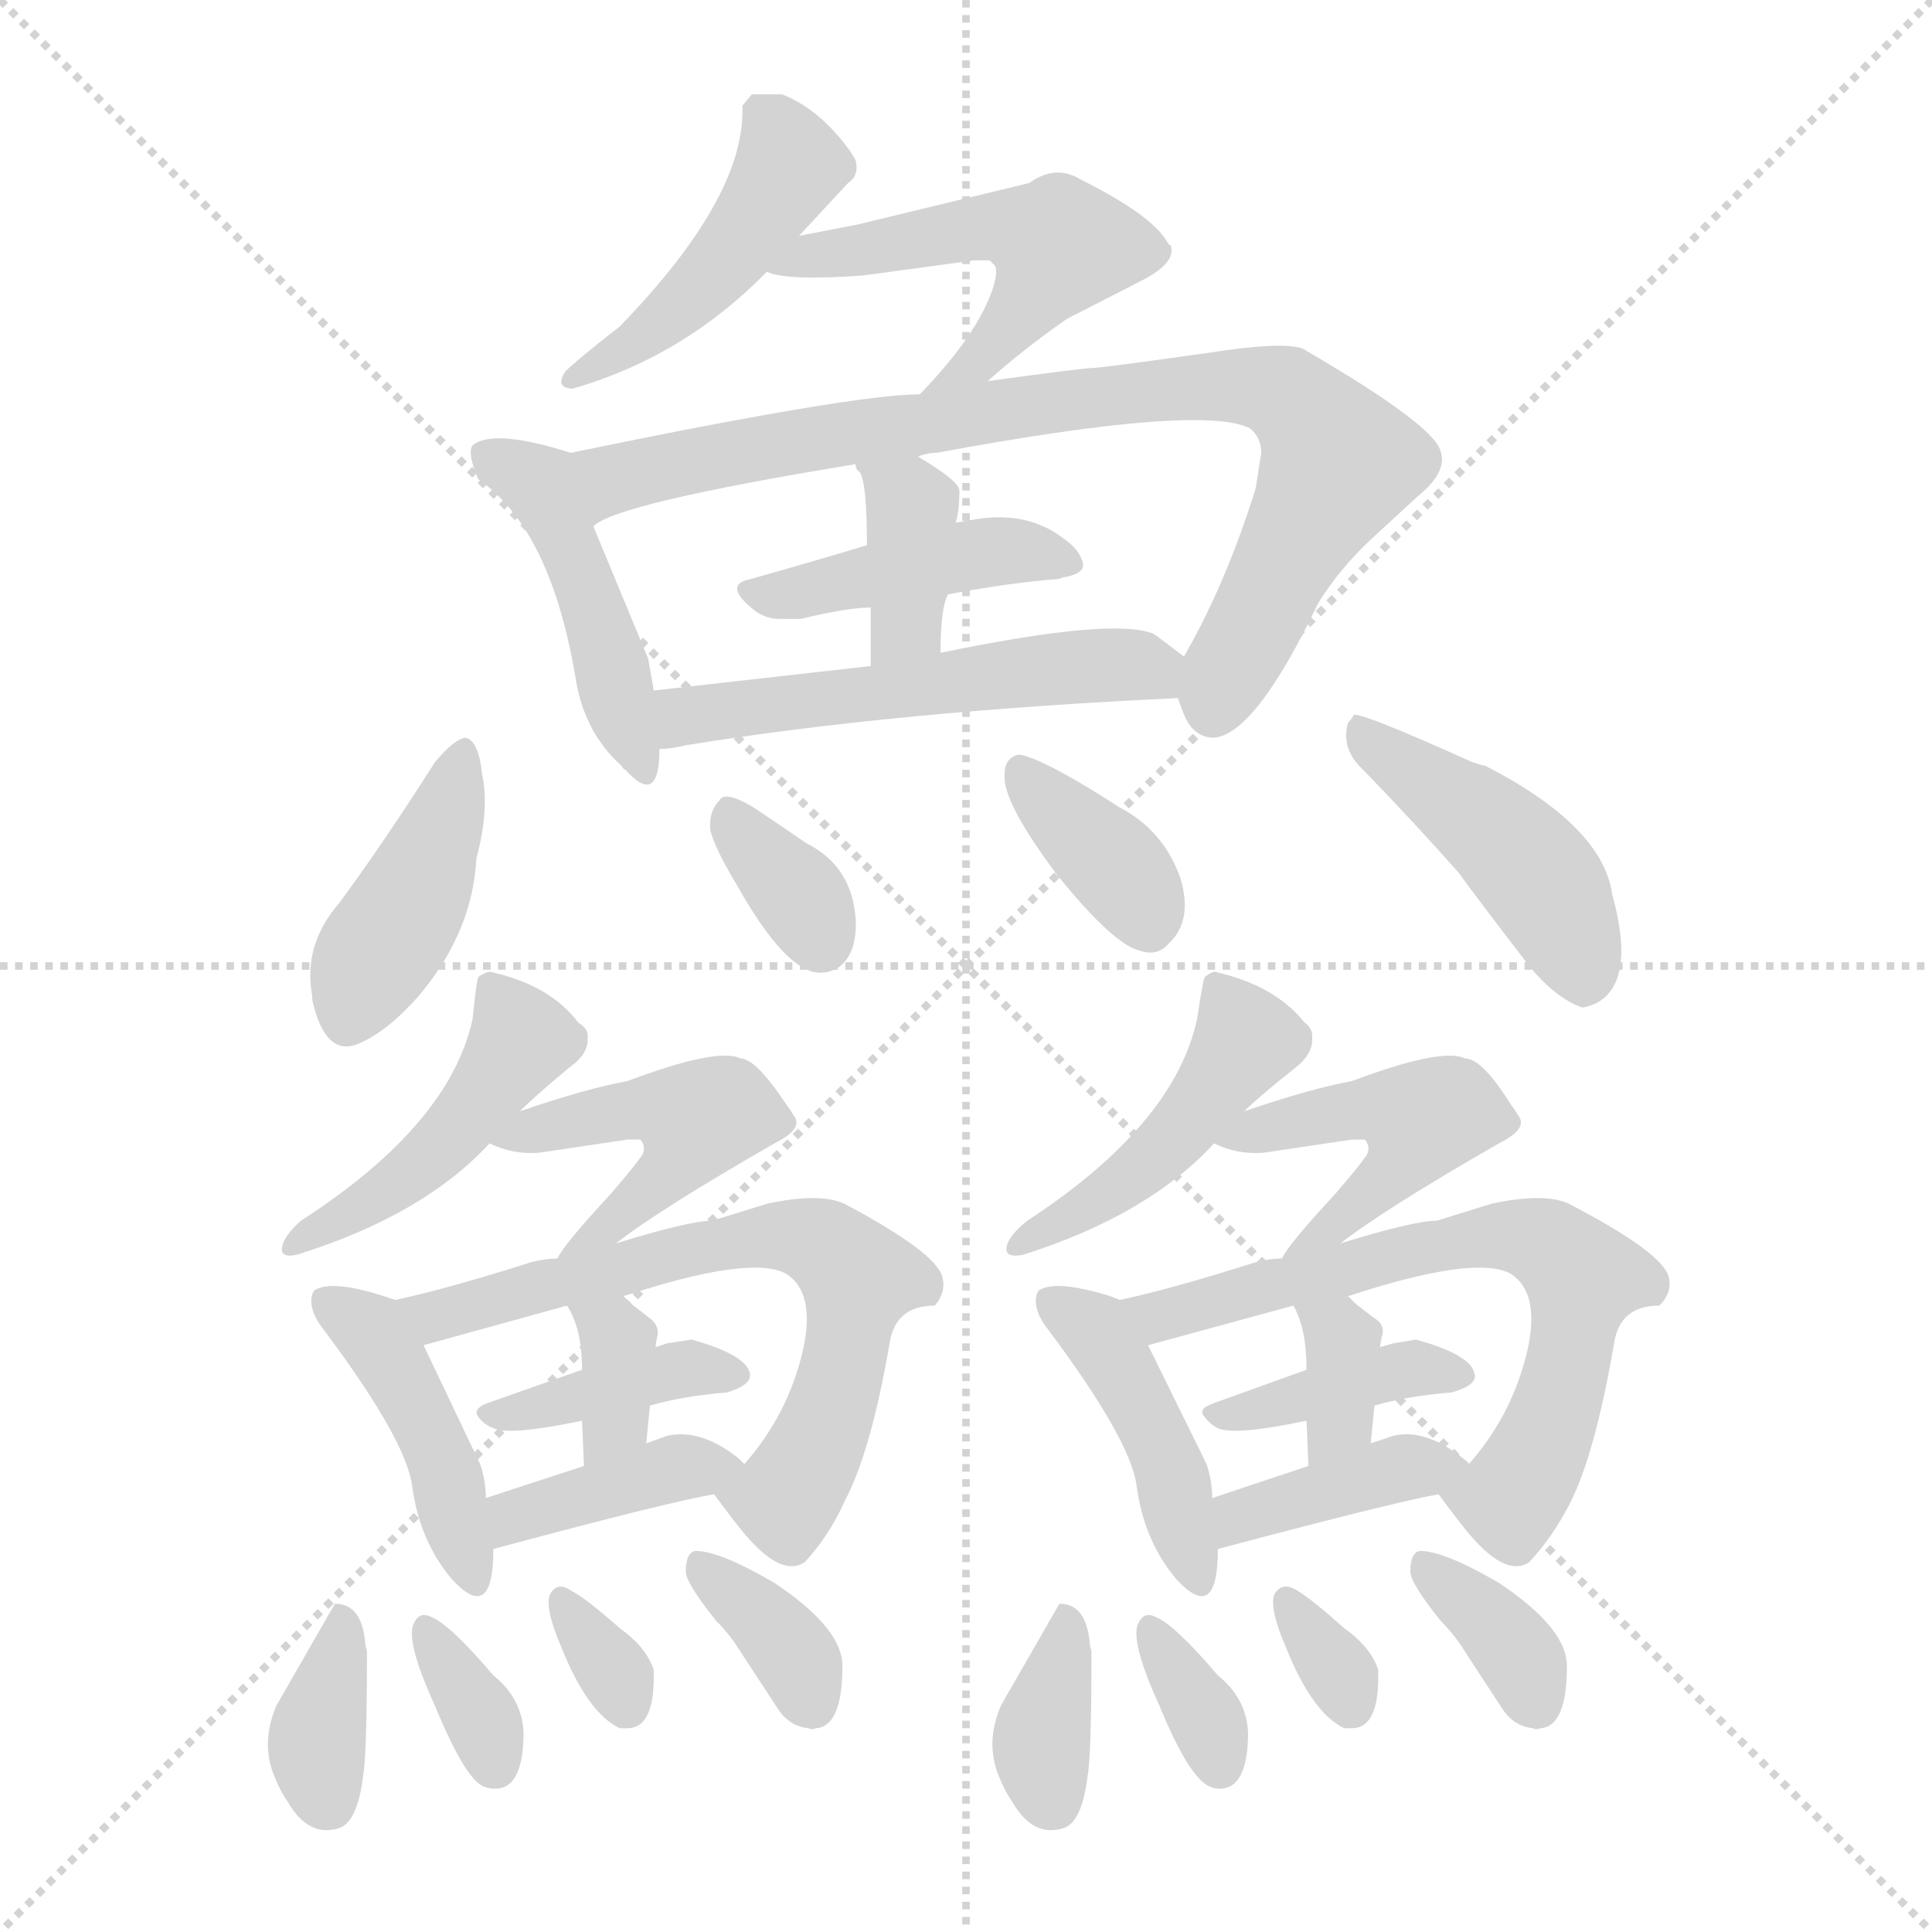<svg version="1.1" viewBox="0 0 1024 1024" xmlns="http://www.w3.org/2000/svg">
  <g stroke="lightgray" stroke-dasharray="1,1" stroke-width="1" transform="scale(4, 4)">
    <line x1="0" y1="0" x2="256" y2="256"></line>
    <line x1="256" y1="0" x2="0" y2="256"></line>
    <line x1="128" y1="0" x2="128" y2="256"></line>
    <line x1="0" y1="128" x2="256" y2="128"></line>
  </g>
<g transform="scale(1, -1) translate(0, -900)">
   <style type="text/css">
    @keyframes keyframes0 {
      from {
       stroke: blue;
       stroke-dashoffset: 456;
       stroke-width: 128;
       }
       60% {
       animation-timing-function: step-end;
       stroke: blue;
       stroke-dashoffset: 0;
       stroke-width: 128;
       }
       to {
       stroke: black;
       stroke-width: 1024;
       }
       }
       #make-me-a-hanzi-animation-0 {
         animation: keyframes0 0.621s both;
         animation-delay: 0s;
         animation-timing-function: linear;
       }
    @keyframes keyframes1 {
      from {
       stroke: blue;
       stroke-dashoffset: 502;
       stroke-width: 128;
       }
       62% {
       animation-timing-function: step-end;
       stroke: blue;
       stroke-dashoffset: 0;
       stroke-width: 128;
       }
       to {
       stroke: black;
       stroke-width: 1024;
       }
       }
       #make-me-a-hanzi-animation-1 {
         animation: keyframes1 0.659s both;
         animation-delay: 0.621s;
         animation-timing-function: linear;
       }
    @keyframes keyframes2 {
      from {
       stroke: blue;
       stroke-dashoffset: 449;
       stroke-width: 128;
       }
       59% {
       animation-timing-function: step-end;
       stroke: blue;
       stroke-dashoffset: 0;
       stroke-width: 128;
       }
       to {
       stroke: black;
       stroke-width: 1024;
       }
       }
       #make-me-a-hanzi-animation-2 {
         animation: keyframes2 0.615s both;
         animation-delay: 1.28s;
         animation-timing-function: linear;
       }
    @keyframes keyframes3 {
      from {
       stroke: blue;
       stroke-dashoffset: 833;
       stroke-width: 128;
       }
       73% {
       animation-timing-function: step-end;
       stroke: blue;
       stroke-dashoffset: 0;
       stroke-width: 128;
       }
       to {
       stroke: black;
       stroke-width: 1024;
       }
       }
       #make-me-a-hanzi-animation-3 {
         animation: keyframes3 0.928s both;
         animation-delay: 1.895s;
         animation-timing-function: linear;
       }
    @keyframes keyframes4 {
      from {
       stroke: blue;
       stroke-dashoffset: 423;
       stroke-width: 128;
       }
       58% {
       animation-timing-function: step-end;
       stroke: blue;
       stroke-dashoffset: 0;
       stroke-width: 128;
       }
       to {
       stroke: black;
       stroke-width: 1024;
       }
       }
       #make-me-a-hanzi-animation-4 {
         animation: keyframes4 0.594s both;
         animation-delay: 2.823s;
         animation-timing-function: linear;
       }
    @keyframes keyframes5 {
      from {
       stroke: blue;
       stroke-dashoffset: 371;
       stroke-width: 128;
       }
       55% {
       animation-timing-function: step-end;
       stroke: blue;
       stroke-dashoffset: 0;
       stroke-width: 128;
       }
       to {
       stroke: black;
       stroke-width: 1024;
       }
       }
       #make-me-a-hanzi-animation-5 {
         animation: keyframes5 0.552s both;
         animation-delay: 3.417s;
         animation-timing-function: linear;
       }
    @keyframes keyframes6 {
      from {
       stroke: blue;
       stroke-dashoffset: 525;
       stroke-width: 128;
       }
       63% {
       animation-timing-function: step-end;
       stroke: blue;
       stroke-dashoffset: 0;
       stroke-width: 128;
       }
       to {
       stroke: black;
       stroke-width: 1024;
       }
       }
       #make-me-a-hanzi-animation-6 {
         animation: keyframes6 0.677s both;
         animation-delay: 3.969s;
         animation-timing-function: linear;
       }
    @keyframes keyframes7 {
      from {
       stroke: blue;
       stroke-dashoffset: 412;
       stroke-width: 128;
       }
       57% {
       animation-timing-function: step-end;
       stroke: blue;
       stroke-dashoffset: 0;
       stroke-width: 128;
       }
       to {
       stroke: black;
       stroke-width: 1024;
       }
       }
       #make-me-a-hanzi-animation-7 {
         animation: keyframes7 0.585s both;
         animation-delay: 4.646s;
         animation-timing-function: linear;
       }
    @keyframes keyframes8 {
      from {
       stroke: blue;
       stroke-dashoffset: 338;
       stroke-width: 128;
       }
       52% {
       animation-timing-function: step-end;
       stroke: blue;
       stroke-dashoffset: 0;
       stroke-width: 128;
       }
       to {
       stroke: black;
       stroke-width: 1024;
       }
       }
       #make-me-a-hanzi-animation-8 {
         animation: keyframes8 0.525s both;
         animation-delay: 5.232s;
         animation-timing-function: linear;
       }
    @keyframes keyframes9 {
      from {
       stroke: blue;
       stroke-dashoffset: 360;
       stroke-width: 128;
       }
       54% {
       animation-timing-function: step-end;
       stroke: blue;
       stroke-dashoffset: 0;
       stroke-width: 128;
       }
       to {
       stroke: black;
       stroke-width: 1024;
       }
       }
       #make-me-a-hanzi-animation-9 {
         animation: keyframes9 0.543s both;
         animation-delay: 5.757s;
         animation-timing-function: linear;
       }
    @keyframes keyframes10 {
      from {
       stroke: blue;
       stroke-dashoffset: 445;
       stroke-width: 128;
       }
       59% {
       animation-timing-function: step-end;
       stroke: blue;
       stroke-dashoffset: 0;
       stroke-width: 128;
       }
       to {
       stroke: black;
       stroke-width: 1024;
       }
       }
       #make-me-a-hanzi-animation-10 {
         animation: keyframes10 0.612s both;
         animation-delay: 6.3s;
         animation-timing-function: linear;
       }
    @keyframes keyframes11 {
      from {
       stroke: blue;
       stroke-dashoffset: 452;
       stroke-width: 128;
       }
       60% {
       animation-timing-function: step-end;
       stroke: blue;
       stroke-dashoffset: 0;
       stroke-width: 128;
       }
       to {
       stroke: black;
       stroke-width: 1024;
       }
       }
       #make-me-a-hanzi-animation-11 {
         animation: keyframes11 0.618s both;
         animation-delay: 6.912s;
         animation-timing-function: linear;
       }
    @keyframes keyframes12 {
      from {
       stroke: blue;
       stroke-dashoffset: 463;
       stroke-width: 128;
       }
       60% {
       animation-timing-function: step-end;
       stroke: blue;
       stroke-dashoffset: 0;
       stroke-width: 128;
       }
       to {
       stroke: black;
       stroke-width: 1024;
       }
       }
       #make-me-a-hanzi-animation-12 {
         animation: keyframes12 0.627s both;
         animation-delay: 7.53s;
         animation-timing-function: linear;
       }
    @keyframes keyframes13 {
      from {
       stroke: blue;
       stroke-dashoffset: 425;
       stroke-width: 128;
       }
       58% {
       animation-timing-function: step-end;
       stroke: blue;
       stroke-dashoffset: 0;
       stroke-width: 128;
       }
       to {
       stroke: black;
       stroke-width: 1024;
       }
       }
       #make-me-a-hanzi-animation-13 {
         animation: keyframes13 0.596s both;
         animation-delay: 8.156s;
         animation-timing-function: linear;
       }
    @keyframes keyframes14 {
      from {
       stroke: blue;
       stroke-dashoffset: 659;
       stroke-width: 128;
       }
       68% {
       animation-timing-function: step-end;
       stroke: blue;
       stroke-dashoffset: 0;
       stroke-width: 128;
       }
       to {
       stroke: black;
       stroke-width: 1024;
       }
       }
       #make-me-a-hanzi-animation-14 {
         animation: keyframes14 0.786s both;
         animation-delay: 8.752s;
         animation-timing-function: linear;
       }
    @keyframes keyframes15 {
      from {
       stroke: blue;
       stroke-dashoffset: 387;
       stroke-width: 128;
       }
       56% {
       animation-timing-function: step-end;
       stroke: blue;
       stroke-dashoffset: 0;
       stroke-width: 128;
       }
       to {
       stroke: black;
       stroke-width: 1024;
       }
       }
       #make-me-a-hanzi-animation-15 {
         animation: keyframes15 0.565s both;
         animation-delay: 9.539s;
         animation-timing-function: linear;
       }
    @keyframes keyframes16 {
      from {
       stroke: blue;
       stroke-dashoffset: 346;
       stroke-width: 128;
       }
       53% {
       animation-timing-function: step-end;
       stroke: blue;
       stroke-dashoffset: 0;
       stroke-width: 128;
       }
       to {
       stroke: black;
       stroke-width: 1024;
       }
       }
       #make-me-a-hanzi-animation-16 {
         animation: keyframes16 0.532s both;
         animation-delay: 10.104s;
         animation-timing-function: linear;
       }
    @keyframes keyframes17 {
      from {
       stroke: blue;
       stroke-dashoffset: 383;
       stroke-width: 128;
       }
       55% {
       animation-timing-function: step-end;
       stroke: blue;
       stroke-dashoffset: 0;
       stroke-width: 128;
       }
       to {
       stroke: black;
       stroke-width: 1024;
       }
       }
       #make-me-a-hanzi-animation-17 {
         animation: keyframes17 0.562s both;
         animation-delay: 10.635s;
         animation-timing-function: linear;
       }
    @keyframes keyframes18 {
      from {
       stroke: blue;
       stroke-dashoffset: 353;
       stroke-width: 128;
       }
       53% {
       animation-timing-function: step-end;
       stroke: blue;
       stroke-dashoffset: 0;
       stroke-width: 128;
       }
       to {
       stroke: black;
       stroke-width: 1024;
       }
       }
       #make-me-a-hanzi-animation-18 {
         animation: keyframes18 0.537s both;
         animation-delay: 11.197s;
         animation-timing-function: linear;
       }
    @keyframes keyframes19 {
      from {
       stroke: blue;
       stroke-dashoffset: 335;
       stroke-width: 128;
       }
       52% {
       animation-timing-function: step-end;
       stroke: blue;
       stroke-dashoffset: 0;
       stroke-width: 128;
       }
       to {
       stroke: black;
       stroke-width: 1024;
       }
       }
       #make-me-a-hanzi-animation-19 {
         animation: keyframes19 0.523s both;
         animation-delay: 11.734s;
         animation-timing-function: linear;
       }
    @keyframes keyframes20 {
      from {
       stroke: blue;
       stroke-dashoffset: 320;
       stroke-width: 128;
       }
       51% {
       animation-timing-function: step-end;
       stroke: blue;
       stroke-dashoffset: 0;
       stroke-width: 128;
       }
       to {
       stroke: black;
       stroke-width: 1024;
       }
       }
       #make-me-a-hanzi-animation-20 {
         animation: keyframes20 0.51s both;
         animation-delay: 12.257s;
         animation-timing-function: linear;
       }
    @keyframes keyframes21 {
      from {
       stroke: blue;
       stroke-dashoffset: 351;
       stroke-width: 128;
       }
       53% {
       animation-timing-function: step-end;
       stroke: blue;
       stroke-dashoffset: 0;
       stroke-width: 128;
       }
       to {
       stroke: black;
       stroke-width: 1024;
       }
       }
       #make-me-a-hanzi-animation-21 {
         animation: keyframes21 0.536s both;
         animation-delay: 12.767s;
         animation-timing-function: linear;
       }
    @keyframes keyframes22 {
      from {
       stroke: blue;
       stroke-dashoffset: 452;
       stroke-width: 128;
       }
       60% {
       animation-timing-function: step-end;
       stroke: blue;
       stroke-dashoffset: 0;
       stroke-width: 128;
       }
       to {
       stroke: black;
       stroke-width: 1024;
       }
       }
       #make-me-a-hanzi-animation-22 {
         animation: keyframes22 0.618s both;
         animation-delay: 13.303s;
         animation-timing-function: linear;
       }
    @keyframes keyframes23 {
      from {
       stroke: blue;
       stroke-dashoffset: 463;
       stroke-width: 128;
       }
       60% {
       animation-timing-function: step-end;
       stroke: blue;
       stroke-dashoffset: 0;
       stroke-width: 128;
       }
       to {
       stroke: black;
       stroke-width: 1024;
       }
       }
       #make-me-a-hanzi-animation-23 {
         animation: keyframes23 0.627s both;
         animation-delay: 13.921s;
         animation-timing-function: linear;
       }
    @keyframes keyframes24 {
      from {
       stroke: blue;
       stroke-dashoffset: 425;
       stroke-width: 128;
       }
       58% {
       animation-timing-function: step-end;
       stroke: blue;
       stroke-dashoffset: 0;
       stroke-width: 128;
       }
       to {
       stroke: black;
       stroke-width: 1024;
       }
       }
       #make-me-a-hanzi-animation-24 {
         animation: keyframes24 0.596s both;
         animation-delay: 14.547s;
         animation-timing-function: linear;
       }
    @keyframes keyframes25 {
      from {
       stroke: blue;
       stroke-dashoffset: 659;
       stroke-width: 128;
       }
       68% {
       animation-timing-function: step-end;
       stroke: blue;
       stroke-dashoffset: 0;
       stroke-width: 128;
       }
       to {
       stroke: black;
       stroke-width: 1024;
       }
       }
       #make-me-a-hanzi-animation-25 {
         animation: keyframes25 0.786s both;
         animation-delay: 15.143s;
         animation-timing-function: linear;
       }
    @keyframes keyframes26 {
      from {
       stroke: blue;
       stroke-dashoffset: 386;
       stroke-width: 128;
       }
       56% {
       animation-timing-function: step-end;
       stroke: blue;
       stroke-dashoffset: 0;
       stroke-width: 128;
       }
       to {
       stroke: black;
       stroke-width: 1024;
       }
       }
       #make-me-a-hanzi-animation-26 {
         animation: keyframes26 0.564s both;
         animation-delay: 15.93s;
         animation-timing-function: linear;
       }
    @keyframes keyframes27 {
      from {
       stroke: blue;
       stroke-dashoffset: 345;
       stroke-width: 128;
       }
       53% {
       animation-timing-function: step-end;
       stroke: blue;
       stroke-dashoffset: 0;
       stroke-width: 128;
       }
       to {
       stroke: black;
       stroke-width: 1024;
       }
       }
       #make-me-a-hanzi-animation-27 {
         animation: keyframes27 0.531s both;
         animation-delay: 16.494s;
         animation-timing-function: linear;
       }
    @keyframes keyframes28 {
      from {
       stroke: blue;
       stroke-dashoffset: 383;
       stroke-width: 128;
       }
       55% {
       animation-timing-function: step-end;
       stroke: blue;
       stroke-dashoffset: 0;
       stroke-width: 128;
       }
       to {
       stroke: black;
       stroke-width: 1024;
       }
       }
       #make-me-a-hanzi-animation-28 {
         animation: keyframes28 0.562s both;
         animation-delay: 17.024s;
         animation-timing-function: linear;
       }
    @keyframes keyframes29 {
      from {
       stroke: blue;
       stroke-dashoffset: 353;
       stroke-width: 128;
       }
       53% {
       animation-timing-function: step-end;
       stroke: blue;
       stroke-dashoffset: 0;
       stroke-width: 128;
       }
       to {
       stroke: black;
       stroke-width: 1024;
       }
       }
       #make-me-a-hanzi-animation-29 {
         animation: keyframes29 0.537s both;
         animation-delay: 17.586s;
         animation-timing-function: linear;
       }
    @keyframes keyframes30 {
      from {
       stroke: blue;
       stroke-dashoffset: 336;
       stroke-width: 128;
       }
       52% {
       animation-timing-function: step-end;
       stroke: blue;
       stroke-dashoffset: 0;
       stroke-width: 128;
       }
       to {
       stroke: black;
       stroke-width: 1024;
       }
       }
       #make-me-a-hanzi-animation-30 {
         animation: keyframes30 0.523s both;
         animation-delay: 18.123s;
         animation-timing-function: linear;
       }
    @keyframes keyframes31 {
      from {
       stroke: blue;
       stroke-dashoffset: 320;
       stroke-width: 128;
       }
       51% {
       animation-timing-function: step-end;
       stroke: blue;
       stroke-dashoffset: 0;
       stroke-width: 128;
       }
       to {
       stroke: black;
       stroke-width: 1024;
       }
       }
       #make-me-a-hanzi-animation-31 {
         animation: keyframes31 0.51s both;
         animation-delay: 18.647s;
         animation-timing-function: linear;
       }
    @keyframes keyframes32 {
      from {
       stroke: blue;
       stroke-dashoffset: 351;
       stroke-width: 128;
       }
       53% {
       animation-timing-function: step-end;
       stroke: blue;
       stroke-dashoffset: 0;
       stroke-width: 128;
       }
       to {
       stroke: black;
       stroke-width: 1024;
       }
       }
       #make-me-a-hanzi-animation-32 {
         animation: keyframes32 0.536s both;
         animation-delay: 19.157s;
         animation-timing-function: linear;
       }
</style>
<path d="M 423.5 775.0 L 449.5 803.0 Q 455.5 807.0 453.5 815.0 Q 451.5 819.0 447.5 824.0 Q 432.5 843.0 414.5 850.0 L 398.5 850.0 L 393.5 844.0 L 393.5 841.0 Q 393.5 794.0 328.5 727.0 Q 305.5 709.0 299.5 703.0 Q 296.5 698.0 298.0 696.0 Q 299.5 694.0 303.5 694.0 Q 362.5 711.0 406.5 756.0 L 423.5 775.0 Z" fill="lightgray"></path> 
<path d="M 516.5 762.0 L 524.5 762.0 L 526.5 760.0 Q 529.5 758.0 526.5 748.0 Q 518.5 723.0 487.5 691.0 C 466.5 669.0 500.5 678.0 523.5 698.0 Q 542.5 715.0 565.5 731.0 L 606.5 752.0 Q 623.5 761.0 620.5 770.0 Q 619.5 770.0 618.5 772.0 Q 610.5 786.0 572.5 805.0 Q 559.5 813.0 545.5 803.0 L 454.5 781.0 L 423.5 775.0 C 394.5 769.0 377.5 763.0 406.5 756.0 Q 416.5 751.0 457.5 754.0 L 516.5 762.0 Z" fill="lightgray"></path> 
<path d="M 302.5 660.0 Q 261.5 673.0 250.5 664.0 Q 247.5 660.0 253.5 646.0 Q 292.5 619.0 305.5 538.0 Q 310.5 511.0 329.5 494.0 Q 330.5 492.0 331.5 492.0 Q 349.5 472.0 349.5 503.0 L 346.5 534.0 Q 344.5 546.0 343.5 551.0 L 314.5 621.0 C 303.5 649.0 307.5 659.0 302.5 660.0 Z" fill="lightgray"></path> 
<path d="M 487.5 691.0 Q 452.5 691.0 302.5 660.0 C 273.5 654.0 287.5 608.0 314.5 621.0 Q 325.5 633.0 453.5 654.0 L 486.5 658.0 Q 491.5 660.0 496.5 660.0 Q 636.5 686.0 662.5 673.0 Q 668.5 668.0 668.5 660.0 L 665.5 641.0 Q 649.5 590.0 627.5 552.0 C 620.5 539.0 620.5 539.0 624.5 530.0 Q 624.5 529.0 626.5 524.0 Q 631.5 509.0 643.5 509.0 Q 665.5 511.0 698.5 580.0 Q 709.5 598.0 726.5 614.0 L 751.5 637.0 Q 767.5 650.0 763.5 661.0 Q 759.5 675.0 692.5 714.0 Q 685.5 720.0 640.5 713.0 Q 583.5 705.0 579.5 705.0 Q 574.5 705.0 523.5 698.0 L 487.5 691.0 Z" fill="lightgray"></path> 
<path d="M 502.5 585.0 Q 534.5 591.0 559.5 593.0 Q 561.5 593.0 563.5 594.0 Q 576.5 596.0 573.5 603.0 Q 571.5 609.0 564.5 614.0 Q 545.5 629.0 518.5 625.0 L 506.5 623.0 L 459.5 611.0 Q 429.5 602.0 397.5 593.0 Q 382.5 590.0 400.5 576.0 Q 406.5 572.0 412.5 572.0 L 424.5 572.0 Q 449.5 578.0 461.5 578.0 L 502.5 585.0 Z" fill="lightgray"></path> 
<path d="M 498.5 554.0 Q 498.5 578.0 502.5 585.0 L 506.5 623.0 Q 508.5 629.0 508.5 640.0 Q 508.5 645.0 486.5 658.0 C 460.5 673.0 441.5 682.0 453.5 654.0 Q 453.5 651.0 455.5 650.0 Q 459.5 645.0 459.5 611.0 L 461.5 578.0 L 461.5 547.0 C 461.5 517.0 498.5 524.0 498.5 554.0 Z" fill="lightgray"></path> 
<path d="M 349.5 503.0 Q 355.5 503.0 363.5 505.0 Q 474.5 523.0 624.5 530.0 C 654.5 531.0 651.5 534.0 627.5 552.0 Q 614.5 562.0 611.5 564.0 Q 590.5 573.0 498.5 554.0 L 461.5 547.0 L 346.5 534.0 C 316.5 531.0 319.5 500.0 349.5 503.0 Z" fill="lightgray"></path> 
<path d="M 179.5 421.0 Q 160.5 399.0 165.5 372.0 L 165.5 370.0 Q 172.5 339.0 190.5 347.0 Q 206.5 354.0 223.5 374.0 Q 250.5 407.0 252.5 445.0 Q 259.5 471.0 255.5 490.0 Q 253.5 508.0 246.5 509.0 Q 240.5 508.0 230.5 496.0 Q 202.5 452.0 179.5 421.0 Z" fill="lightgray"></path> 
<path d="M 430.5 385.0 Q 438.5 383.0 445.5 388.0 Q 454.5 396.0 453.5 413.0 Q 451.5 441.0 427.5 453.0 Q 408.5 466.0 399.5 472.0 Q 384.5 481.0 381.5 476.0 Q 375.5 470.0 376.5 460.0 Q 378.5 451.0 390.5 431.0 Q 413.5 390.0 430.5 385.0 Z" fill="lightgray"></path> 
<path d="M 604.5 396.0 Q 613.5 393.0 619.5 400.0 Q 632.5 412.0 625.5 435.0 Q 616.5 460.0 593.5 472.0 Q 559.5 494.0 544.5 499.0 Q 541.5 500.0 539.5 500.0 Q 532.5 498.0 532.5 490.0 Q 530.5 476.0 560.5 436.0 Q 590.5 399.0 604.5 396.0 Z" fill="lightgray"></path> 
<path d="M 722.5 492.0 Q 751.5 462.0 773.5 437.0 Q 777.5 431.0 810.5 388.0 Q 824.5 371.0 838.5 366.0 Q 840.5 366.0 845.5 368.0 Q 867.5 379.0 854.5 426.0 Q 849.5 462.0 787.5 494.0 Q 783.5 495.0 780.5 496.0 Q 720.5 523.0 717.5 521.0 Q 716.5 519.0 714.5 517.0 Q 710.5 503.0 722.5 492.0 Z" fill="lightgray"></path> 
<path d="M 259.5 385.0 Q 255.5 384.0 253.5 382.0 Q 252.5 380.0 250.5 360.0 Q 238.5 304.0 159.5 253.0 Q 150.5 245.0 149.5 239.0 Q 148.5 233.0 157.5 235.0 Q 224.5 256.0 259.5 294.0 L 275.5 311.0 Q 283.5 319.0 301.5 334.0 Q 311.5 341.0 311.5 349.0 L 311.5 351.0 Q 311.5 355.0 306.5 358.0 Q 291.5 378.0 259.5 385.0 Z" fill="lightgray"></path> 
<path d="M 259.5 294.0 Q 271.5 288.0 285.5 289.0 L 332.5 296.0 L 339.5 296.0 Q 342.5 292.0 340.5 288.0 Q 336.5 282.0 323.5 267.0 Q 298.5 240.0 295.5 233.0 C 279.5 208.0 302.5 223.0 326.5 241.0 Q 349.5 259.0 410.5 294.0 Q 426.5 302.0 420.5 309.0 Q 419.5 311.0 416.5 315.0 Q 400.5 339.0 392.5 339.0 Q 380.5 345.0 332.5 327.0 Q 310.5 323.0 275.5 311.0 C 247.5 301.0 243.5 300.0 259.5 294.0 Z" fill="lightgray"></path> 
<path d="M 209.5 211.0 L 203.5 213.0 Q 175.5 222.0 166.5 216.0 L 165.5 214.0 Q 163.5 207.0 169.5 198.0 Q 215.5 137.0 218.5 112.0 Q 222.5 83.0 239.5 63.0 Q 261.5 39.0 261.5 79.0 L 257.5 106.0 Q 257.5 115.0 254.5 124.0 L 224.5 187.0 C 213.5 210.0 213.5 210.0 209.5 211.0 Z" fill="lightgray"></path> 
<path d="M 295.5 233.0 Q 289.5 233.0 281.5 231.0 Q 237.5 217.0 209.5 211.0 C 180.5 204.0 195.5 179.0 224.5 187.0 L 300.5 208.0 L 330.5 213.0 Q 397.5 235.0 416.5 225.0 Q 432.5 215.0 425.5 184.0 Q 417.5 150.0 394.5 124.0 C 380.5 106.0 376.5 110.0 378.5 108.0 Q 389.5 93.0 395.5 86.0 Q 414.5 64.0 426.5 72.0 Q 439.5 86.0 447.5 104.0 Q 461.5 130.0 471.5 188.0 Q 474.5 208.0 495.5 208.0 Q 501.5 215.0 499.5 223.0 Q 496.5 236.0 447.5 262.0 Q 434.5 268.0 406.5 262.0 L 377.5 253.0 Q 365.5 253.0 326.5 241.0 L 295.5 233.0 Z" fill="lightgray"></path> 
<path d="M 366.5 190.0 L 353.5 188.0 L 347.5 186.0 L 308.5 174.0 L 257.5 156.0 Q 250.5 153.0 253.5 149.0 Q 256.5 145.0 261.5 143.0 Q 270.5 139.0 308.5 147.0 L 344.5 155.0 Q 361.5 160.0 385.5 162.0 Q 398.5 166.0 397.5 172.0 Q 395.5 182.0 366.5 190.0 Z" fill="lightgray"></path> 
<path d="M 347.5 186.0 Q 347.5 188.0 348.5 192.0 Q 349.5 198.0 343.5 202.0 L 334.5 209.0 L 330.5 213.0 C 309.5 234.0 285.5 234.0 300.5 208.0 Q 308.5 196.0 308.5 174.0 L 308.5 147.0 L 309.5 123.0 C 310.5 93.0 339.5 105.0 342.5 135.0 L 344.5 155.0 L 347.5 186.0 Z" fill="lightgray"></path> 
<path d="M 261.5 79.0 Q 354.5 104.0 378.5 108.0 C 405.5 113.0 405.5 113.0 394.5 124.0 Q 393.5 125.0 391.5 127.0 Q 371.5 143.0 353.5 139.0 L 342.5 135.0 L 309.5 123.0 L 257.5 106.0 C 228.5 97.0 232.5 71.0 261.5 79.0 Z" fill="lightgray"></path> 
<path d="M 146.5 -4.0 Q 137.5 -25.0 146.5 -44.0 Q 148.5 -49.0 152.5 -55.0 Q 163.5 -74.0 179.5 -69.0 Q 189.5 -66.0 192.5 -41.0 Q 194.5 -30.0 194.5 25.0 Q 193.5 28.0 193.5 30.0 Q 191.5 50.0 177.5 50.0 L 146.5 -4.0 Z" fill="lightgray"></path> 
<path d="M 256.5 -47.0 Q 259.5 -48.0 261.5 -48.0 Q 277.5 -49.0 277.5 -18.0 Q 276.5 0.0 261.5 12.0 Q 238.5 39.0 228.5 43.0 Q 222.5 46.0 219.5 40.0 Q 214.5 31.0 230.5 -4.0 Q 246.5 -43.0 256.5 -47.0 Z" fill="lightgray"></path> 
<path d="M 328.5 -16.0 L 332.5 -16.0 Q 346.5 -16.0 346.5 11.0 L 346.5 12.0 L 346.5 15.0 Q 342.5 27.0 328.5 37.0 Q 310.5 53.0 302.5 57.0 Q 295.5 62.0 291.5 55.0 Q 288.5 48.0 297.5 27.0 Q 311.5 -8.0 328.5 -16.0 Z" fill="lightgray"></path> 
<path d="M 368.5 78.0 Q 363.5 77.0 363.5 67.0 Q 363.5 61.0 379.5 41.0 Q 387.5 33.0 393.5 23.0 L 412.5 -6.0 Q 418.5 -15.0 428.5 -16.0 Q 430.5 -17.0 432.5 -16.0 Q 446.5 -15.0 446.5 17.0 Q 446.5 37.0 410.5 61.0 Q 381.5 78.0 368.5 78.0 Z" fill="lightgray"></path> 
<path d="M 643.5 385.0 Q 640.5 384.0 638.5 382.0 Q 637.5 380.0 634.5 360.0 Q 622.5 304.0 544.5 253.0 Q 534.5 245.0 533.5 239.0 Q 532.5 233.0 542.5 235.0 Q 608.5 256.0 643.5 294.0 L 659.5 311.0 Q 667.5 319.0 686.5 334.0 Q 695.5 341.0 695.5 349.0 L 695.5 351.0 Q 695.5 355.0 691.5 358.0 Q 675.5 378.0 643.5 385.0 Z" fill="lightgray"></path> 
<path d="M 643.5 294.0 Q 655.5 288.0 669.5 289.0 L 716.5 296.0 L 723.5 296.0 Q 726.5 292.0 724.5 288.0 Q 720.5 282.0 707.5 267.0 Q 682.5 240.0 679.5 233.0 C 663.5 208.0 686.5 223.0 710.5 241.0 Q 733.5 259.0 794.5 294.0 Q 810.5 302.0 804.5 309.0 Q 803.5 311.0 800.5 315.0 Q 785.5 339.0 776.5 339.0 Q 764.5 345.0 716.5 327.0 Q 694.5 323.0 659.5 311.0 C 631.5 301.0 627.5 300.0 643.5 294.0 Z" fill="lightgray"></path> 
<path d="M 593.5 211.0 L 588.5 213.0 Q 559.5 222.0 550.5 216.0 L 549.5 214.0 Q 547.5 207.0 553.5 198.0 Q 599.5 137.0 602.5 112.0 Q 606.5 83.0 623.5 63.0 Q 645.5 39.0 645.5 79.0 L 642.5 106.0 Q 642.5 115.0 639.5 124.0 L 608.5 187.0 C 597.5 209.0 597.5 209.0 593.5 211.0 Z" fill="lightgray"></path> 
<path d="M 679.5 233.0 Q 673.5 233.0 665.5 231.0 Q 621.5 217.0 593.5 211.0 C 564.5 204.0 579.5 179.0 608.5 187.0 L 685.5 208.0 L 714.5 213.0 Q 781.5 235.0 800.5 225.0 Q 816.5 215.0 809.5 184.0 Q 801.5 150.0 778.5 124.0 C 764.5 106.0 760.5 110.0 762.5 108.0 Q 773.5 93.0 779.5 86.0 Q 798.5 64.0 810.5 72.0 Q 823.5 86.0 832.5 104.0 Q 845.5 130.0 855.5 188.0 Q 858.5 208.0 879.5 208.0 Q 886.5 215.0 884.5 223.0 Q 881.5 236.0 831.5 262.0 Q 818.5 268.0 790.5 262.0 L 761.5 253.0 Q 749.5 253.0 710.5 241.0 L 679.5 233.0 Z" fill="lightgray"></path> 
<path d="M 750.5 190.0 L 738.5 188.0 L 731.5 186.0 L 692.5 174.0 L 642.5 156.0 Q 634.5 153.0 638.5 149.0 Q 641.5 145.0 645.5 143.0 Q 654.5 139.0 692.5 147.0 L 728.5 155.0 Q 745.5 160.0 769.5 162.0 Q 783.5 166.0 781.5 172.0 Q 779.5 182.0 750.5 190.0 Z" fill="lightgray"></path> 
<path d="M 731.5 186.0 Q 731.5 188.0 732.5 192.0 Q 734.5 198.0 727.5 202.0 L 718.5 209.0 L 714.5 213.0 C 693.5 234.0 671.5 235.0 685.5 208.0 Q 692.5 196.0 692.5 174.0 L 692.5 147.0 L 693.5 123.0 C 694.5 93.0 723.5 105.0 726.5 135.0 L 728.5 155.0 L 731.5 186.0 Z" fill="lightgray"></path> 
<path d="M 645.5 79.0 Q 739.5 104.0 762.5 108.0 C 789.5 113.0 789.5 113.0 778.5 124.0 Q 777.5 125.0 775.5 127.0 Q 755.5 143.0 738.5 139.0 L 726.5 135.0 L 693.5 123.0 L 642.5 106.0 C 614.5 97.0 616.5 71.0 645.5 79.0 Z" fill="lightgray"></path> 
<path d="M 530.5 -4.0 Q 521.5 -25.0 530.5 -44.0 Q 532.5 -49.0 536.5 -55.0 Q 547.5 -74.0 563.5 -69.0 Q 573.5 -66.0 576.5 -41.0 Q 578.5 -30.0 578.5 25.0 Q 577.5 28.0 577.5 30.0 Q 575.5 50.0 561.5 50.0 L 530.5 -4.0 Z" fill="lightgray"></path> 
<path d="M 641.5 -47.0 Q 643.5 -48.0 645.5 -48.0 Q 661.5 -49.0 661.5 -18.0 Q 660.5 0.0 645.5 12.0 Q 622.5 39.0 612.5 43.0 Q 606.5 46.0 603.5 40.0 Q 598.5 31.0 614.5 -4.0 Q 630.5 -43.0 641.5 -47.0 Z" fill="lightgray"></path> 
<path d="M 712.5 -16.0 L 716.5 -16.0 Q 730.5 -16.0 730.5 11.0 L 730.5 12.0 L 730.5 15.0 Q 726.5 27.0 712.5 37.0 Q 694.5 53.0 687.5 57.0 Q 679.5 62.0 675.5 55.0 Q 672.5 48.0 681.5 27.0 Q 695.5 -8.0 712.5 -16.0 Z" fill="lightgray"></path> 
<path d="M 752.5 78.0 Q 747.5 77.0 747.5 67.0 Q 747.5 61.0 763.5 41.0 Q 771.5 33.0 777.5 23.0 L 796.5 -6.0 Q 802.5 -15.0 812.5 -16.0 Q 814.5 -17.0 816.5 -16.0 Q 830.5 -15.0 830.5 17.0 Q 830.5 37.0 794.5 61.0 Q 765.5 78.0 752.5 78.0 Z" fill="lightgray"></path> 
      <clipPath id="make-me-a-hanzi-clip-0">
      <path d="M 423.5 775.0 L 449.5 803.0 Q 455.5 807.0 453.5 815.0 Q 451.5 819.0 447.5 824.0 Q 432.5 843.0 414.5 850.0 L 398.5 850.0 L 393.5 844.0 L 393.5 841.0 Q 393.5 794.0 328.5 727.0 Q 305.5 709.0 299.5 703.0 Q 296.5 698.0 298.0 696.0 Q 299.5 694.0 303.5 694.0 Q 362.5 711.0 406.5 756.0 L 423.5 775.0 Z" fill="lightgray"></path>
      </clipPath>
      <path clip-path="url(#make-me-a-hanzi-clip-0)" d="M 401.5 843.0 L 418.5 813.0 L 402.5 785.0 L 357.5 734.0 L 302.5 699.0 " fill="none" id="make-me-a-hanzi-animation-0" stroke-dasharray="328 656" stroke-linecap="round"></path>

      <clipPath id="make-me-a-hanzi-clip-1">
      <path d="M 516.5 762.0 L 524.5 762.0 L 526.5 760.0 Q 529.5 758.0 526.5 748.0 Q 518.5 723.0 487.5 691.0 C 466.5 669.0 500.5 678.0 523.5 698.0 Q 542.5 715.0 565.5 731.0 L 606.5 752.0 Q 623.5 761.0 620.5 770.0 Q 619.5 770.0 618.5 772.0 Q 610.5 786.0 572.5 805.0 Q 559.5 813.0 545.5 803.0 L 454.5 781.0 L 423.5 775.0 C 394.5 769.0 377.5 763.0 406.5 756.0 Q 416.5 751.0 457.5 754.0 L 516.5 762.0 Z" fill="lightgray"></path>
      </clipPath>
      <path clip-path="url(#make-me-a-hanzi-clip-1)" d="M 411.5 760.0 L 526.5 781.0 L 561.5 770.0 L 539.5 732.0 L 504.5 699.0 " fill="none" id="make-me-a-hanzi-animation-1" stroke-dasharray="374 748" stroke-linecap="round"></path>

      <clipPath id="make-me-a-hanzi-clip-2">
      <path d="M 302.5 660.0 Q 261.5 673.0 250.5 664.0 Q 247.5 660.0 253.5 646.0 Q 292.5 619.0 305.5 538.0 Q 310.5 511.0 329.5 494.0 Q 330.5 492.0 331.5 492.0 Q 349.5 472.0 349.5 503.0 L 346.5 534.0 Q 344.5 546.0 343.5 551.0 L 314.5 621.0 C 303.5 649.0 307.5 659.0 302.5 660.0 Z" fill="lightgray"></path>
      </clipPath>
      <path clip-path="url(#make-me-a-hanzi-clip-2)" d="M 256.5 660.0 L 285.5 644.0 L 314.5 580.0 L 341.5 495.0 " fill="none" id="make-me-a-hanzi-animation-2" stroke-dasharray="321 642" stroke-linecap="round"></path>

      <clipPath id="make-me-a-hanzi-clip-3">
      <path d="M 487.5 691.0 Q 452.5 691.0 302.5 660.0 C 273.5 654.0 287.5 608.0 314.5 621.0 Q 325.5 633.0 453.5 654.0 L 486.5 658.0 Q 491.5 660.0 496.5 660.0 Q 636.5 686.0 662.5 673.0 Q 668.5 668.0 668.5 660.0 L 665.5 641.0 Q 649.5 590.0 627.5 552.0 C 620.5 539.0 620.5 539.0 624.5 530.0 Q 624.5 529.0 626.5 524.0 Q 631.5 509.0 643.5 509.0 Q 665.5 511.0 698.5 580.0 Q 709.5 598.0 726.5 614.0 L 751.5 637.0 Q 767.5 650.0 763.5 661.0 Q 759.5 675.0 692.5 714.0 Q 685.5 720.0 640.5 713.0 Q 583.5 705.0 579.5 705.0 Q 574.5 705.0 523.5 698.0 L 487.5 691.0 Z" fill="lightgray"></path>
      </clipPath>
      <path clip-path="url(#make-me-a-hanzi-clip-3)" d="M 312.5 628.0 L 325.5 646.0 L 382.5 660.0 L 629.5 697.0 L 669.5 695.0 L 689.5 685.0 L 709.5 655.0 L 642.5 523.0 " fill="none" id="make-me-a-hanzi-animation-3" stroke-dasharray="705 1410" stroke-linecap="round"></path>

      <clipPath id="make-me-a-hanzi-clip-4">
      <path d="M 502.5 585.0 Q 534.5 591.0 559.5 593.0 Q 561.5 593.0 563.5 594.0 Q 576.5 596.0 573.5 603.0 Q 571.5 609.0 564.5 614.0 Q 545.5 629.0 518.5 625.0 L 506.5 623.0 L 459.5 611.0 Q 429.5 602.0 397.5 593.0 Q 382.5 590.0 400.5 576.0 Q 406.5 572.0 412.5 572.0 L 424.5 572.0 Q 449.5 578.0 461.5 578.0 L 502.5 585.0 Z" fill="lightgray"></path>
      </clipPath>
      <path clip-path="url(#make-me-a-hanzi-clip-4)" d="M 398.5 584.0 L 527.5 608.0 L 563.5 604.0 " fill="none" id="make-me-a-hanzi-animation-4" stroke-dasharray="295 590" stroke-linecap="round"></path>

      <clipPath id="make-me-a-hanzi-clip-5">
      <path d="M 498.5 554.0 Q 498.5 578.0 502.5 585.0 L 506.5 623.0 Q 508.5 629.0 508.5 640.0 Q 508.5 645.0 486.5 658.0 C 460.5 673.0 441.5 682.0 453.5 654.0 Q 453.5 651.0 455.5 650.0 Q 459.5 645.0 459.5 611.0 L 461.5 578.0 L 461.5 547.0 C 461.5 517.0 498.5 524.0 498.5 554.0 Z" fill="lightgray"></path>
      </clipPath>
      <path clip-path="url(#make-me-a-hanzi-clip-5)" d="M 459.5 654.0 L 483.5 632.0 L 479.5 570.0 L 466.5 555.0 " fill="none" id="make-me-a-hanzi-animation-5" stroke-dasharray="243 486" stroke-linecap="round"></path>

      <clipPath id="make-me-a-hanzi-clip-6">
      <path d="M 349.5 503.0 Q 355.5 503.0 363.5 505.0 Q 474.5 523.0 624.5 530.0 C 654.5 531.0 651.5 534.0 627.5 552.0 Q 614.5 562.0 611.5 564.0 Q 590.5 573.0 498.5 554.0 L 461.5 547.0 L 346.5 534.0 C 316.5 531.0 319.5 500.0 349.5 503.0 Z" fill="lightgray"></path>
      </clipPath>
      <path clip-path="url(#make-me-a-hanzi-clip-6)" d="M 355.5 511.0 L 367.5 521.0 L 567.5 547.0 L 603.5 547.0 L 615.5 537.0 " fill="none" id="make-me-a-hanzi-animation-6" stroke-dasharray="397 794" stroke-linecap="round"></path>

      <clipPath id="make-me-a-hanzi-clip-7">
      <path d="M 179.5 421.0 Q 160.5 399.0 165.5 372.0 L 165.5 370.0 Q 172.5 339.0 190.5 347.0 Q 206.5 354.0 223.5 374.0 Q 250.5 407.0 252.5 445.0 Q 259.5 471.0 255.5 490.0 Q 253.5 508.0 246.5 509.0 Q 240.5 508.0 230.5 496.0 Q 202.5 452.0 179.5 421.0 Z" fill="lightgray"></path>
      </clipPath>
      <path clip-path="url(#make-me-a-hanzi-clip-7)" d="M 245.5 502.0 L 226.5 441.0 L 183.5 359.0 " fill="none" id="make-me-a-hanzi-animation-7" stroke-dasharray="284 568" stroke-linecap="round"></path>

      <clipPath id="make-me-a-hanzi-clip-8">
      <path d="M 430.5 385.0 Q 438.5 383.0 445.5 388.0 Q 454.5 396.0 453.5 413.0 Q 451.5 441.0 427.5 453.0 Q 408.5 466.0 399.5 472.0 Q 384.5 481.0 381.5 476.0 Q 375.5 470.0 376.5 460.0 Q 378.5 451.0 390.5 431.0 Q 413.5 390.0 430.5 385.0 Z" fill="lightgray"></path>
      </clipPath>
      <path clip-path="url(#make-me-a-hanzi-clip-8)" d="M 386.5 468.0 L 420.5 429.0 L 434.5 402.0 " fill="none" id="make-me-a-hanzi-animation-8" stroke-dasharray="210 420" stroke-linecap="round"></path>

      <clipPath id="make-me-a-hanzi-clip-9">
      <path d="M 604.5 396.0 Q 613.5 393.0 619.5 400.0 Q 632.5 412.0 625.5 435.0 Q 616.5 460.0 593.5 472.0 Q 559.5 494.0 544.5 499.0 Q 541.5 500.0 539.5 500.0 Q 532.5 498.0 532.5 490.0 Q 530.5 476.0 560.5 436.0 Q 590.5 399.0 604.5 396.0 Z" fill="lightgray"></path>
      </clipPath>
      <path clip-path="url(#make-me-a-hanzi-clip-9)" d="M 540.5 492.0 L 595.5 437.0 L 607.5 414.0 " fill="none" id="make-me-a-hanzi-animation-9" stroke-dasharray="232 464" stroke-linecap="round"></path>

      <clipPath id="make-me-a-hanzi-clip-10">
      <path d="M 722.5 492.0 Q 751.5 462.0 773.5 437.0 Q 777.5 431.0 810.5 388.0 Q 824.5 371.0 838.5 366.0 Q 840.5 366.0 845.5 368.0 Q 867.5 379.0 854.5 426.0 Q 849.5 462.0 787.5 494.0 Q 783.5 495.0 780.5 496.0 Q 720.5 523.0 717.5 521.0 Q 716.5 519.0 714.5 517.0 Q 710.5 503.0 722.5 492.0 Z" fill="lightgray"></path>
      </clipPath>
      <path clip-path="url(#make-me-a-hanzi-clip-10)" d="M 718.5 517.0 L 808.5 443.0 L 829.5 410.0 L 838.5 378.0 " fill="none" id="make-me-a-hanzi-animation-10" stroke-dasharray="317 634" stroke-linecap="round"></path>

      <clipPath id="make-me-a-hanzi-clip-11">
      <path d="M 259.5 385.0 Q 255.5 384.0 253.5 382.0 Q 252.5 380.0 250.5 360.0 Q 238.5 304.0 159.5 253.0 Q 150.5 245.0 149.5 239.0 Q 148.5 233.0 157.5 235.0 Q 224.5 256.0 259.5 294.0 L 275.5 311.0 Q 283.5 319.0 301.5 334.0 Q 311.5 341.0 311.5 349.0 L 311.5 351.0 Q 311.5 355.0 306.5 358.0 Q 291.5 378.0 259.5 385.0 Z" fill="lightgray"></path>
      </clipPath>
      <path clip-path="url(#make-me-a-hanzi-clip-11)" d="M 259.5 377.0 L 274.5 347.0 L 250.5 311.0 L 215.5 276.0 L 155.5 240.0 " fill="none" id="make-me-a-hanzi-animation-11" stroke-dasharray="324 648" stroke-linecap="round"></path>

      <clipPath id="make-me-a-hanzi-clip-12">
      <path d="M 259.5 294.0 Q 271.5 288.0 285.5 289.0 L 332.5 296.0 L 339.5 296.0 Q 342.5 292.0 340.5 288.0 Q 336.5 282.0 323.5 267.0 Q 298.5 240.0 295.5 233.0 C 279.5 208.0 302.5 223.0 326.5 241.0 Q 349.5 259.0 410.5 294.0 Q 426.5 302.0 420.5 309.0 Q 419.5 311.0 416.5 315.0 Q 400.5 339.0 392.5 339.0 Q 380.5 345.0 332.5 327.0 Q 310.5 323.0 275.5 311.0 C 247.5 301.0 243.5 300.0 259.5 294.0 Z" fill="lightgray"></path>
      </clipPath>
      <path clip-path="url(#make-me-a-hanzi-clip-12)" d="M 266.5 295.0 L 329.5 312.0 L 349.5 314.0 L 369.5 306.0 L 349.5 275.0 L 300.5 235.0 " fill="none" id="make-me-a-hanzi-animation-12" stroke-dasharray="335 670" stroke-linecap="round"></path>

      <clipPath id="make-me-a-hanzi-clip-13">
      <path d="M 209.5 211.0 L 203.5 213.0 Q 175.5 222.0 166.5 216.0 L 165.5 214.0 Q 163.5 207.0 169.5 198.0 Q 215.5 137.0 218.5 112.0 Q 222.5 83.0 239.5 63.0 Q 261.5 39.0 261.5 79.0 L 257.5 106.0 Q 257.5 115.0 254.5 124.0 L 224.5 187.0 C 213.5 210.0 213.5 210.0 209.5 211.0 Z" fill="lightgray"></path>
      </clipPath>
      <path clip-path="url(#make-me-a-hanzi-clip-13)" d="M 172.5 212.0 L 197.5 194.0 L 217.5 161.0 L 252.5 68.0 " fill="none" id="make-me-a-hanzi-animation-13" stroke-dasharray="297 594" stroke-linecap="round"></path>

      <clipPath id="make-me-a-hanzi-clip-14">
      <path d="M 295.5 233.0 Q 289.5 233.0 281.5 231.0 Q 237.5 217.0 209.5 211.0 C 180.5 204.0 195.5 179.0 224.5 187.0 L 300.5 208.0 L 330.5 213.0 Q 397.5 235.0 416.5 225.0 Q 432.5 215.0 425.5 184.0 Q 417.5 150.0 394.5 124.0 C 380.5 106.0 376.5 110.0 378.5 108.0 Q 389.5 93.0 395.5 86.0 Q 414.5 64.0 426.5 72.0 Q 439.5 86.0 447.5 104.0 Q 461.5 130.0 471.5 188.0 Q 474.5 208.0 495.5 208.0 Q 501.5 215.0 499.5 223.0 Q 496.5 236.0 447.5 262.0 Q 434.5 268.0 406.5 262.0 L 377.5 253.0 Q 365.5 253.0 326.5 241.0 L 295.5 233.0 Z" fill="lightgray"></path>
      </clipPath>
      <path clip-path="url(#make-me-a-hanzi-clip-14)" d="M 216.5 207.0 L 231.5 203.0 L 404.5 245.0 L 436.5 240.0 L 454.5 223.0 L 440.5 151.0 L 416.5 106.0 L 388.5 106.0 " fill="none" id="make-me-a-hanzi-animation-14" stroke-dasharray="531 1062" stroke-linecap="round"></path>

      <clipPath id="make-me-a-hanzi-clip-15">
      <path d="M 366.5 190.0 L 353.5 188.0 L 347.5 186.0 L 308.5 174.0 L 257.5 156.0 Q 250.5 153.0 253.5 149.0 Q 256.5 145.0 261.5 143.0 Q 270.5 139.0 308.5 147.0 L 344.5 155.0 Q 361.5 160.0 385.5 162.0 Q 398.5 166.0 397.5 172.0 Q 395.5 182.0 366.5 190.0 Z" fill="lightgray"></path>
      </clipPath>
      <path clip-path="url(#make-me-a-hanzi-clip-15)" d="M 260.5 150.0 L 360.5 174.0 L 388.5 171.0 " fill="none" id="make-me-a-hanzi-animation-15" stroke-dasharray="259 518" stroke-linecap="round"></path>

      <clipPath id="make-me-a-hanzi-clip-16">
      <path d="M 347.5 186.0 Q 347.5 188.0 348.5 192.0 Q 349.5 198.0 343.5 202.0 L 334.5 209.0 L 330.5 213.0 C 309.5 234.0 285.5 234.0 300.5 208.0 Q 308.5 196.0 308.5 174.0 L 308.5 147.0 L 309.5 123.0 C 310.5 93.0 339.5 105.0 342.5 135.0 L 344.5 155.0 L 347.5 186.0 Z" fill="lightgray"></path>
      </clipPath>
      <path clip-path="url(#make-me-a-hanzi-clip-16)" d="M 308.5 206.0 L 327.5 190.0 L 326.5 148.0 L 313.5 129.0 " fill="none" id="make-me-a-hanzi-animation-16" stroke-dasharray="218 436" stroke-linecap="round"></path>

      <clipPath id="make-me-a-hanzi-clip-17">
      <path d="M 261.5 79.0 Q 354.5 104.0 378.5 108.0 C 405.5 113.0 405.5 113.0 394.5 124.0 Q 393.5 125.0 391.5 127.0 Q 371.5 143.0 353.5 139.0 L 342.5 135.0 L 309.5 123.0 L 257.5 106.0 C 228.5 97.0 232.5 71.0 261.5 79.0 Z" fill="lightgray"></path>
      </clipPath>
      <path clip-path="url(#make-me-a-hanzi-clip-17)" d="M 271.5 87.0 L 281.5 100.0 L 360.5 122.0 L 389.5 122.0 " fill="none" id="make-me-a-hanzi-animation-17" stroke-dasharray="255 510" stroke-linecap="round"></path>

      <clipPath id="make-me-a-hanzi-clip-18">
      <path d="M 146.5 -4.0 Q 137.5 -25.0 146.5 -44.0 Q 148.5 -49.0 152.5 -55.0 Q 163.5 -74.0 179.5 -69.0 Q 189.5 -66.0 192.5 -41.0 Q 194.5 -30.0 194.5 25.0 Q 193.5 28.0 193.5 30.0 Q 191.5 50.0 177.5 50.0 L 146.5 -4.0 Z" fill="lightgray"></path>
      </clipPath>
      <path clip-path="url(#make-me-a-hanzi-clip-18)" d="M 179.5 40.0 L 167.5 -24.0 L 173.5 -55.0 " fill="none" id="make-me-a-hanzi-animation-18" stroke-dasharray="225 450" stroke-linecap="round"></path>

      <clipPath id="make-me-a-hanzi-clip-19">
      <path d="M 256.5 -47.0 Q 259.5 -48.0 261.5 -48.0 Q 277.5 -49.0 277.5 -18.0 Q 276.5 0.0 261.5 12.0 Q 238.5 39.0 228.5 43.0 Q 222.5 46.0 219.5 40.0 Q 214.5 31.0 230.5 -4.0 Q 246.5 -43.0 256.5 -47.0 Z" fill="lightgray"></path>
      </clipPath>
      <path clip-path="url(#make-me-a-hanzi-clip-19)" d="M 226.5 35.0 L 255.5 -11.0 L 261.5 -35.0 " fill="none" id="make-me-a-hanzi-animation-19" stroke-dasharray="207 414" stroke-linecap="round"></path>

      <clipPath id="make-me-a-hanzi-clip-20">
      <path d="M 328.5 -16.0 L 332.5 -16.0 Q 346.5 -16.0 346.5 11.0 L 346.5 12.0 L 346.5 15.0 Q 342.5 27.0 328.5 37.0 Q 310.5 53.0 302.5 57.0 Q 295.5 62.0 291.5 55.0 Q 288.5 48.0 297.5 27.0 Q 311.5 -8.0 328.5 -16.0 Z" fill="lightgray"></path>
      </clipPath>
      <path clip-path="url(#make-me-a-hanzi-clip-20)" d="M 298.5 50.0 L 327.5 12.0 L 330.5 -4.0 " fill="none" id="make-me-a-hanzi-animation-20" stroke-dasharray="192 384" stroke-linecap="round"></path>

      <clipPath id="make-me-a-hanzi-clip-21">
      <path d="M 368.5 78.0 Q 363.5 77.0 363.5 67.0 Q 363.5 61.0 379.5 41.0 Q 387.5 33.0 393.5 23.0 L 412.5 -6.0 Q 418.5 -15.0 428.5 -16.0 Q 430.5 -17.0 432.5 -16.0 Q 446.5 -15.0 446.5 17.0 Q 446.5 37.0 410.5 61.0 Q 381.5 78.0 368.5 78.0 Z" fill="lightgray"></path>
      </clipPath>
      <path clip-path="url(#make-me-a-hanzi-clip-21)" d="M 372.5 70.0 L 416.5 29.0 L 430.5 -3.0 " fill="none" id="make-me-a-hanzi-animation-21" stroke-dasharray="223 446" stroke-linecap="round"></path>

      <clipPath id="make-me-a-hanzi-clip-22">
      <path d="M 643.5 385.0 Q 640.5 384.0 638.5 382.0 Q 637.5 380.0 634.5 360.0 Q 622.5 304.0 544.5 253.0 Q 534.5 245.0 533.5 239.0 Q 532.5 233.0 542.5 235.0 Q 608.5 256.0 643.5 294.0 L 659.5 311.0 Q 667.5 319.0 686.5 334.0 Q 695.5 341.0 695.5 349.0 L 695.5 351.0 Q 695.5 355.0 691.5 358.0 Q 675.5 378.0 643.5 385.0 Z" fill="lightgray"></path>
      </clipPath>
      <path clip-path="url(#make-me-a-hanzi-clip-22)" d="M 644.5 377.0 L 658.5 347.0 L 634.5 311.0 L 599.5 276.0 L 539.5 240.0 " fill="none" id="make-me-a-hanzi-animation-22" stroke-dasharray="324 648" stroke-linecap="round"></path>

      <clipPath id="make-me-a-hanzi-clip-23">
      <path d="M 643.5 294.0 Q 655.5 288.0 669.5 289.0 L 716.5 296.0 L 723.5 296.0 Q 726.5 292.0 724.5 288.0 Q 720.5 282.0 707.5 267.0 Q 682.5 240.0 679.5 233.0 C 663.5 208.0 686.5 223.0 710.5 241.0 Q 733.5 259.0 794.5 294.0 Q 810.5 302.0 804.5 309.0 Q 803.5 311.0 800.5 315.0 Q 785.5 339.0 776.5 339.0 Q 764.5 345.0 716.5 327.0 Q 694.5 323.0 659.5 311.0 C 631.5 301.0 627.5 300.0 643.5 294.0 Z" fill="lightgray"></path>
      </clipPath>
      <path clip-path="url(#make-me-a-hanzi-clip-23)" d="M 650.5 295.0 L 713.5 312.0 L 733.5 314.0 L 753.5 306.0 L 733.5 275.0 L 684.5 235.0 " fill="none" id="make-me-a-hanzi-animation-23" stroke-dasharray="335 670" stroke-linecap="round"></path>

      <clipPath id="make-me-a-hanzi-clip-24">
      <path d="M 593.5 211.0 L 588.5 213.0 Q 559.5 222.0 550.5 216.0 L 549.5 214.0 Q 547.5 207.0 553.5 198.0 Q 599.5 137.0 602.5 112.0 Q 606.5 83.0 623.5 63.0 Q 645.5 39.0 645.5 79.0 L 642.5 106.0 Q 642.5 115.0 639.5 124.0 L 608.5 187.0 C 597.5 209.0 597.5 209.0 593.5 211.0 Z" fill="lightgray"></path>
      </clipPath>
      <path clip-path="url(#make-me-a-hanzi-clip-24)" d="M 556.5 212.0 L 581.5 194.0 L 602.5 160.0 L 636.5 68.0 " fill="none" id="make-me-a-hanzi-animation-24" stroke-dasharray="297 594" stroke-linecap="round"></path>

      <clipPath id="make-me-a-hanzi-clip-25">
      <path d="M 679.5 233.0 Q 673.5 233.0 665.5 231.0 Q 621.5 217.0 593.5 211.0 C 564.5 204.0 579.5 179.0 608.5 187.0 L 685.5 208.0 L 714.5 213.0 Q 781.5 235.0 800.5 225.0 Q 816.5 215.0 809.5 184.0 Q 801.5 150.0 778.5 124.0 C 764.5 106.0 760.5 110.0 762.5 108.0 Q 773.5 93.0 779.5 86.0 Q 798.5 64.0 810.5 72.0 Q 823.5 86.0 832.5 104.0 Q 845.5 130.0 855.5 188.0 Q 858.5 208.0 879.5 208.0 Q 886.5 215.0 884.5 223.0 Q 881.5 236.0 831.5 262.0 Q 818.5 268.0 790.5 262.0 L 761.5 253.0 Q 749.5 253.0 710.5 241.0 L 679.5 233.0 Z" fill="lightgray"></path>
      </clipPath>
      <path clip-path="url(#make-me-a-hanzi-clip-25)" d="M 600.5 207.0 L 615.5 203.0 L 788.5 245.0 L 820.5 240.0 L 838.5 223.0 L 824.5 151.0 L 800.5 106.0 L 772.5 106.0 " fill="none" id="make-me-a-hanzi-animation-25" stroke-dasharray="531 1062" stroke-linecap="round"></path>

      <clipPath id="make-me-a-hanzi-clip-26">
      <path d="M 750.5 190.0 L 738.5 188.0 L 731.5 186.0 L 692.5 174.0 L 642.5 156.0 Q 634.5 153.0 638.5 149.0 Q 641.5 145.0 645.5 143.0 Q 654.5 139.0 692.5 147.0 L 728.5 155.0 Q 745.5 160.0 769.5 162.0 Q 783.5 166.0 781.5 172.0 Q 779.5 182.0 750.5 190.0 Z" fill="lightgray"></path>
      </clipPath>
      <path clip-path="url(#make-me-a-hanzi-clip-26)" d="M 645.5 150.0 L 739.5 173.0 L 772.5 171.0 " fill="none" id="make-me-a-hanzi-animation-26" stroke-dasharray="258 516" stroke-linecap="round"></path>

      <clipPath id="make-me-a-hanzi-clip-27">
      <path d="M 731.5 186.0 Q 731.5 188.0 732.5 192.0 Q 734.5 198.0 727.5 202.0 L 718.5 209.0 L 714.5 213.0 C 693.5 234.0 671.5 235.0 685.5 208.0 Q 692.5 196.0 692.5 174.0 L 692.5 147.0 L 693.5 123.0 C 694.5 93.0 723.5 105.0 726.5 135.0 L 728.5 155.0 L 731.5 186.0 Z" fill="lightgray"></path>
      </clipPath>
      <path clip-path="url(#make-me-a-hanzi-clip-27)" d="M 693.5 206.0 L 711.5 190.0 L 710.5 148.0 L 697.5 129.0 " fill="none" id="make-me-a-hanzi-animation-27" stroke-dasharray="217 434" stroke-linecap="round"></path>

      <clipPath id="make-me-a-hanzi-clip-28">
      <path d="M 645.5 79.0 Q 739.5 104.0 762.5 108.0 C 789.5 113.0 789.5 113.0 778.5 124.0 Q 777.5 125.0 775.5 127.0 Q 755.5 143.0 738.5 139.0 L 726.5 135.0 L 693.5 123.0 L 642.5 106.0 C 614.5 97.0 616.5 71.0 645.5 79.0 Z" fill="lightgray"></path>
      </clipPath>
      <path clip-path="url(#make-me-a-hanzi-clip-28)" d="M 655.5 87.0 L 665.5 100.0 L 744.5 122.0 L 773.5 122.0 " fill="none" id="make-me-a-hanzi-animation-28" stroke-dasharray="255 510" stroke-linecap="round"></path>

      <clipPath id="make-me-a-hanzi-clip-29">
      <path d="M 530.5 -4.0 Q 521.5 -25.0 530.5 -44.0 Q 532.5 -49.0 536.5 -55.0 Q 547.5 -74.0 563.5 -69.0 Q 573.5 -66.0 576.5 -41.0 Q 578.5 -30.0 578.5 25.0 Q 577.5 28.0 577.5 30.0 Q 575.5 50.0 561.5 50.0 L 530.5 -4.0 Z" fill="lightgray"></path>
      </clipPath>
      <path clip-path="url(#make-me-a-hanzi-clip-29)" d="M 563.5 40.0 L 551.5 -24.0 L 557.5 -55.0 " fill="none" id="make-me-a-hanzi-animation-29" stroke-dasharray="225 450" stroke-linecap="round"></path>

      <clipPath id="make-me-a-hanzi-clip-30">
      <path d="M 641.5 -47.0 Q 643.5 -48.0 645.5 -48.0 Q 661.5 -49.0 661.5 -18.0 Q 660.5 0.0 645.5 12.0 Q 622.5 39.0 612.5 43.0 Q 606.5 46.0 603.5 40.0 Q 598.5 31.0 614.5 -4.0 Q 630.5 -43.0 641.5 -47.0 Z" fill="lightgray"></path>
      </clipPath>
      <path clip-path="url(#make-me-a-hanzi-clip-30)" d="M 610.5 35.0 L 639.5 -11.0 L 646.5 -36.0 " fill="none" id="make-me-a-hanzi-animation-30" stroke-dasharray="208 416" stroke-linecap="round"></path>

      <clipPath id="make-me-a-hanzi-clip-31">
      <path d="M 712.5 -16.0 L 716.5 -16.0 Q 730.5 -16.0 730.5 11.0 L 730.5 12.0 L 730.5 15.0 Q 726.5 27.0 712.5 37.0 Q 694.5 53.0 687.5 57.0 Q 679.5 62.0 675.5 55.0 Q 672.5 48.0 681.5 27.0 Q 695.5 -8.0 712.5 -16.0 Z" fill="lightgray"></path>
      </clipPath>
      <path clip-path="url(#make-me-a-hanzi-clip-31)" d="M 682.5 50.0 L 711.5 12.0 L 714.5 -4.0 " fill="none" id="make-me-a-hanzi-animation-31" stroke-dasharray="192 384" stroke-linecap="round"></path>

      <clipPath id="make-me-a-hanzi-clip-32">
      <path d="M 752.5 78.0 Q 747.5 77.0 747.5 67.0 Q 747.5 61.0 763.5 41.0 Q 771.5 33.0 777.5 23.0 L 796.5 -6.0 Q 802.5 -15.0 812.5 -16.0 Q 814.5 -17.0 816.5 -16.0 Q 830.5 -15.0 830.5 17.0 Q 830.5 37.0 794.5 61.0 Q 765.5 78.0 752.5 78.0 Z" fill="lightgray"></path>
      </clipPath>
      <path clip-path="url(#make-me-a-hanzi-clip-32)" d="M 756.5 70.0 L 800.5 29.0 L 814.5 -3.0 " fill="none" id="make-me-a-hanzi-animation-32" stroke-dasharray="223 446" stroke-linecap="round"></path>

</g>
</svg>
